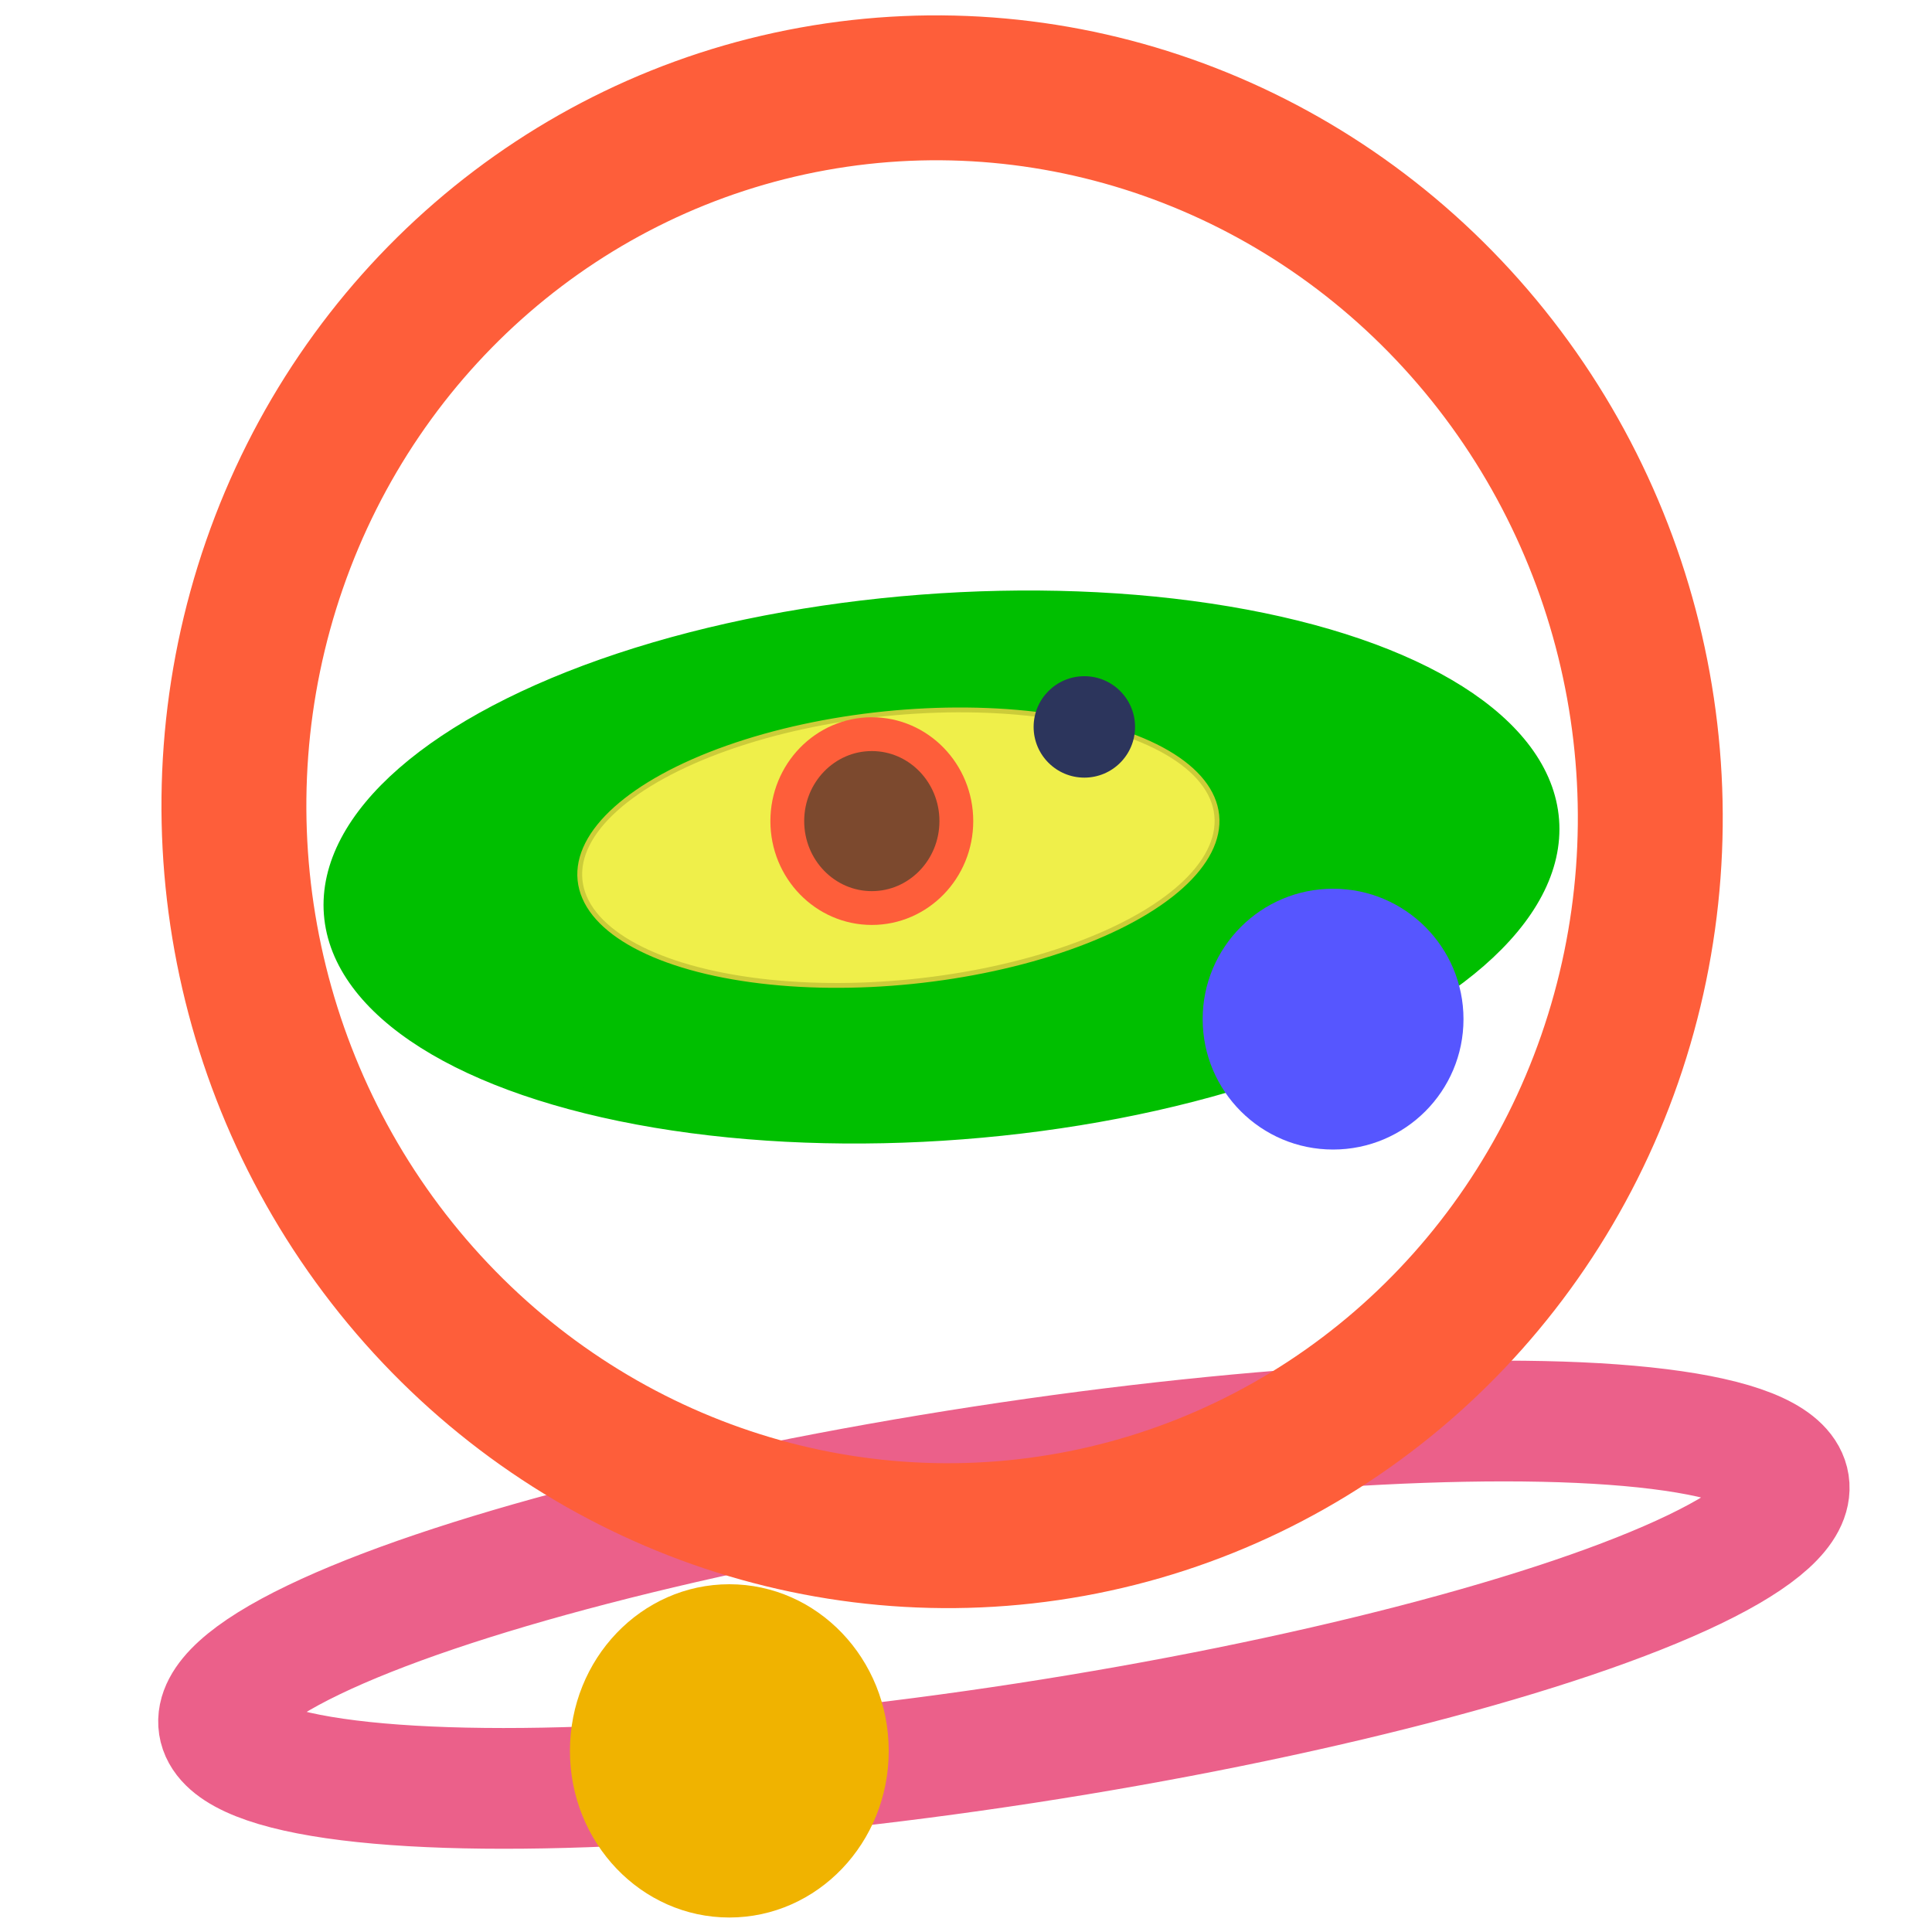 <svg width="400" height="400" xmlns="http://www.w3.org/2000/svg" xmlns:svg="http://www.w3.org/2000/svg">
 <!-- Created with SVG-edit - http://svg-edit.googlecode.com/ -->
 <title>AimaCity</title>
 <g>
  <title>Layer 1</title>
  <ellipse fill-opacity="0" fill="#000000" stroke-width="25" stroke-dasharray="null" stroke-linejoin="null" stroke-linecap="null" cx="207.844" cy="332.238" id="svg_66" rx="29.004" ry="164.442" transform="rotate(81.259 207.844,332.237) " stroke="#eb608a"/>
  <ellipse fill-opacity="0" fill="#000000" stroke-width="30" stroke-dasharray="null" stroke-linejoin="null" stroke-linecap="null" cx="195.053" cy="168.063" id="svg_57" rx="149.988" ry="146.51" transform="rotate(79.725 195.053,168.063) " stroke="#fe5e3a"/>
  <ellipse stroke="#00bf00" fill="#00bf00" stroke-width="5" stroke-dasharray="null" stroke-linejoin="null" stroke-linecap="null" cx="194.924" cy="179.506" id="svg_58" rx="125.742" ry="54.052" transform="rotate(-4.399 194.924,179.506) "/>
  <ellipse fill="#efef4a" stroke-dasharray="null" stroke-linejoin="null" stroke-linecap="null" cx="186" cy="175.5" id="svg_52" rx="66.256" ry="27.862" transform="rotate(-5.816 186,175.5) " stroke="#cccc39"/>
  <ellipse stroke="#fe5e3a" fill="#7c492e" stroke-width="7" stroke-dasharray="null" stroke-linejoin="null" stroke-linecap="null" cx="180.5" cy="170" id="svg_55" rx="17.5" ry="18"/>
  <ellipse stroke="#56aaff" fill="#5656ff" stroke-width="0" stroke-dasharray="null" stroke-linejoin="null" stroke-linecap="null" cx="276" cy="211" id="svg_62" rx="27" ry="27"/>
  <ellipse stroke="#aa56ff" fill="#f0b300" stroke-width="0" stroke-dasharray="null" stroke-linejoin="null" stroke-linecap="null" cx="151" cy="362.5" id="svg_64" rx="33" ry="34.5"/>
  <ellipse stroke="#56aaff" fill="#2c355c" stroke-width="0" stroke-dasharray="null" stroke-linejoin="null" stroke-linecap="null" cx="224.5" cy="150.5" id="svg_71" rx="10.5" ry="10.5"/>
 </g>
</svg>